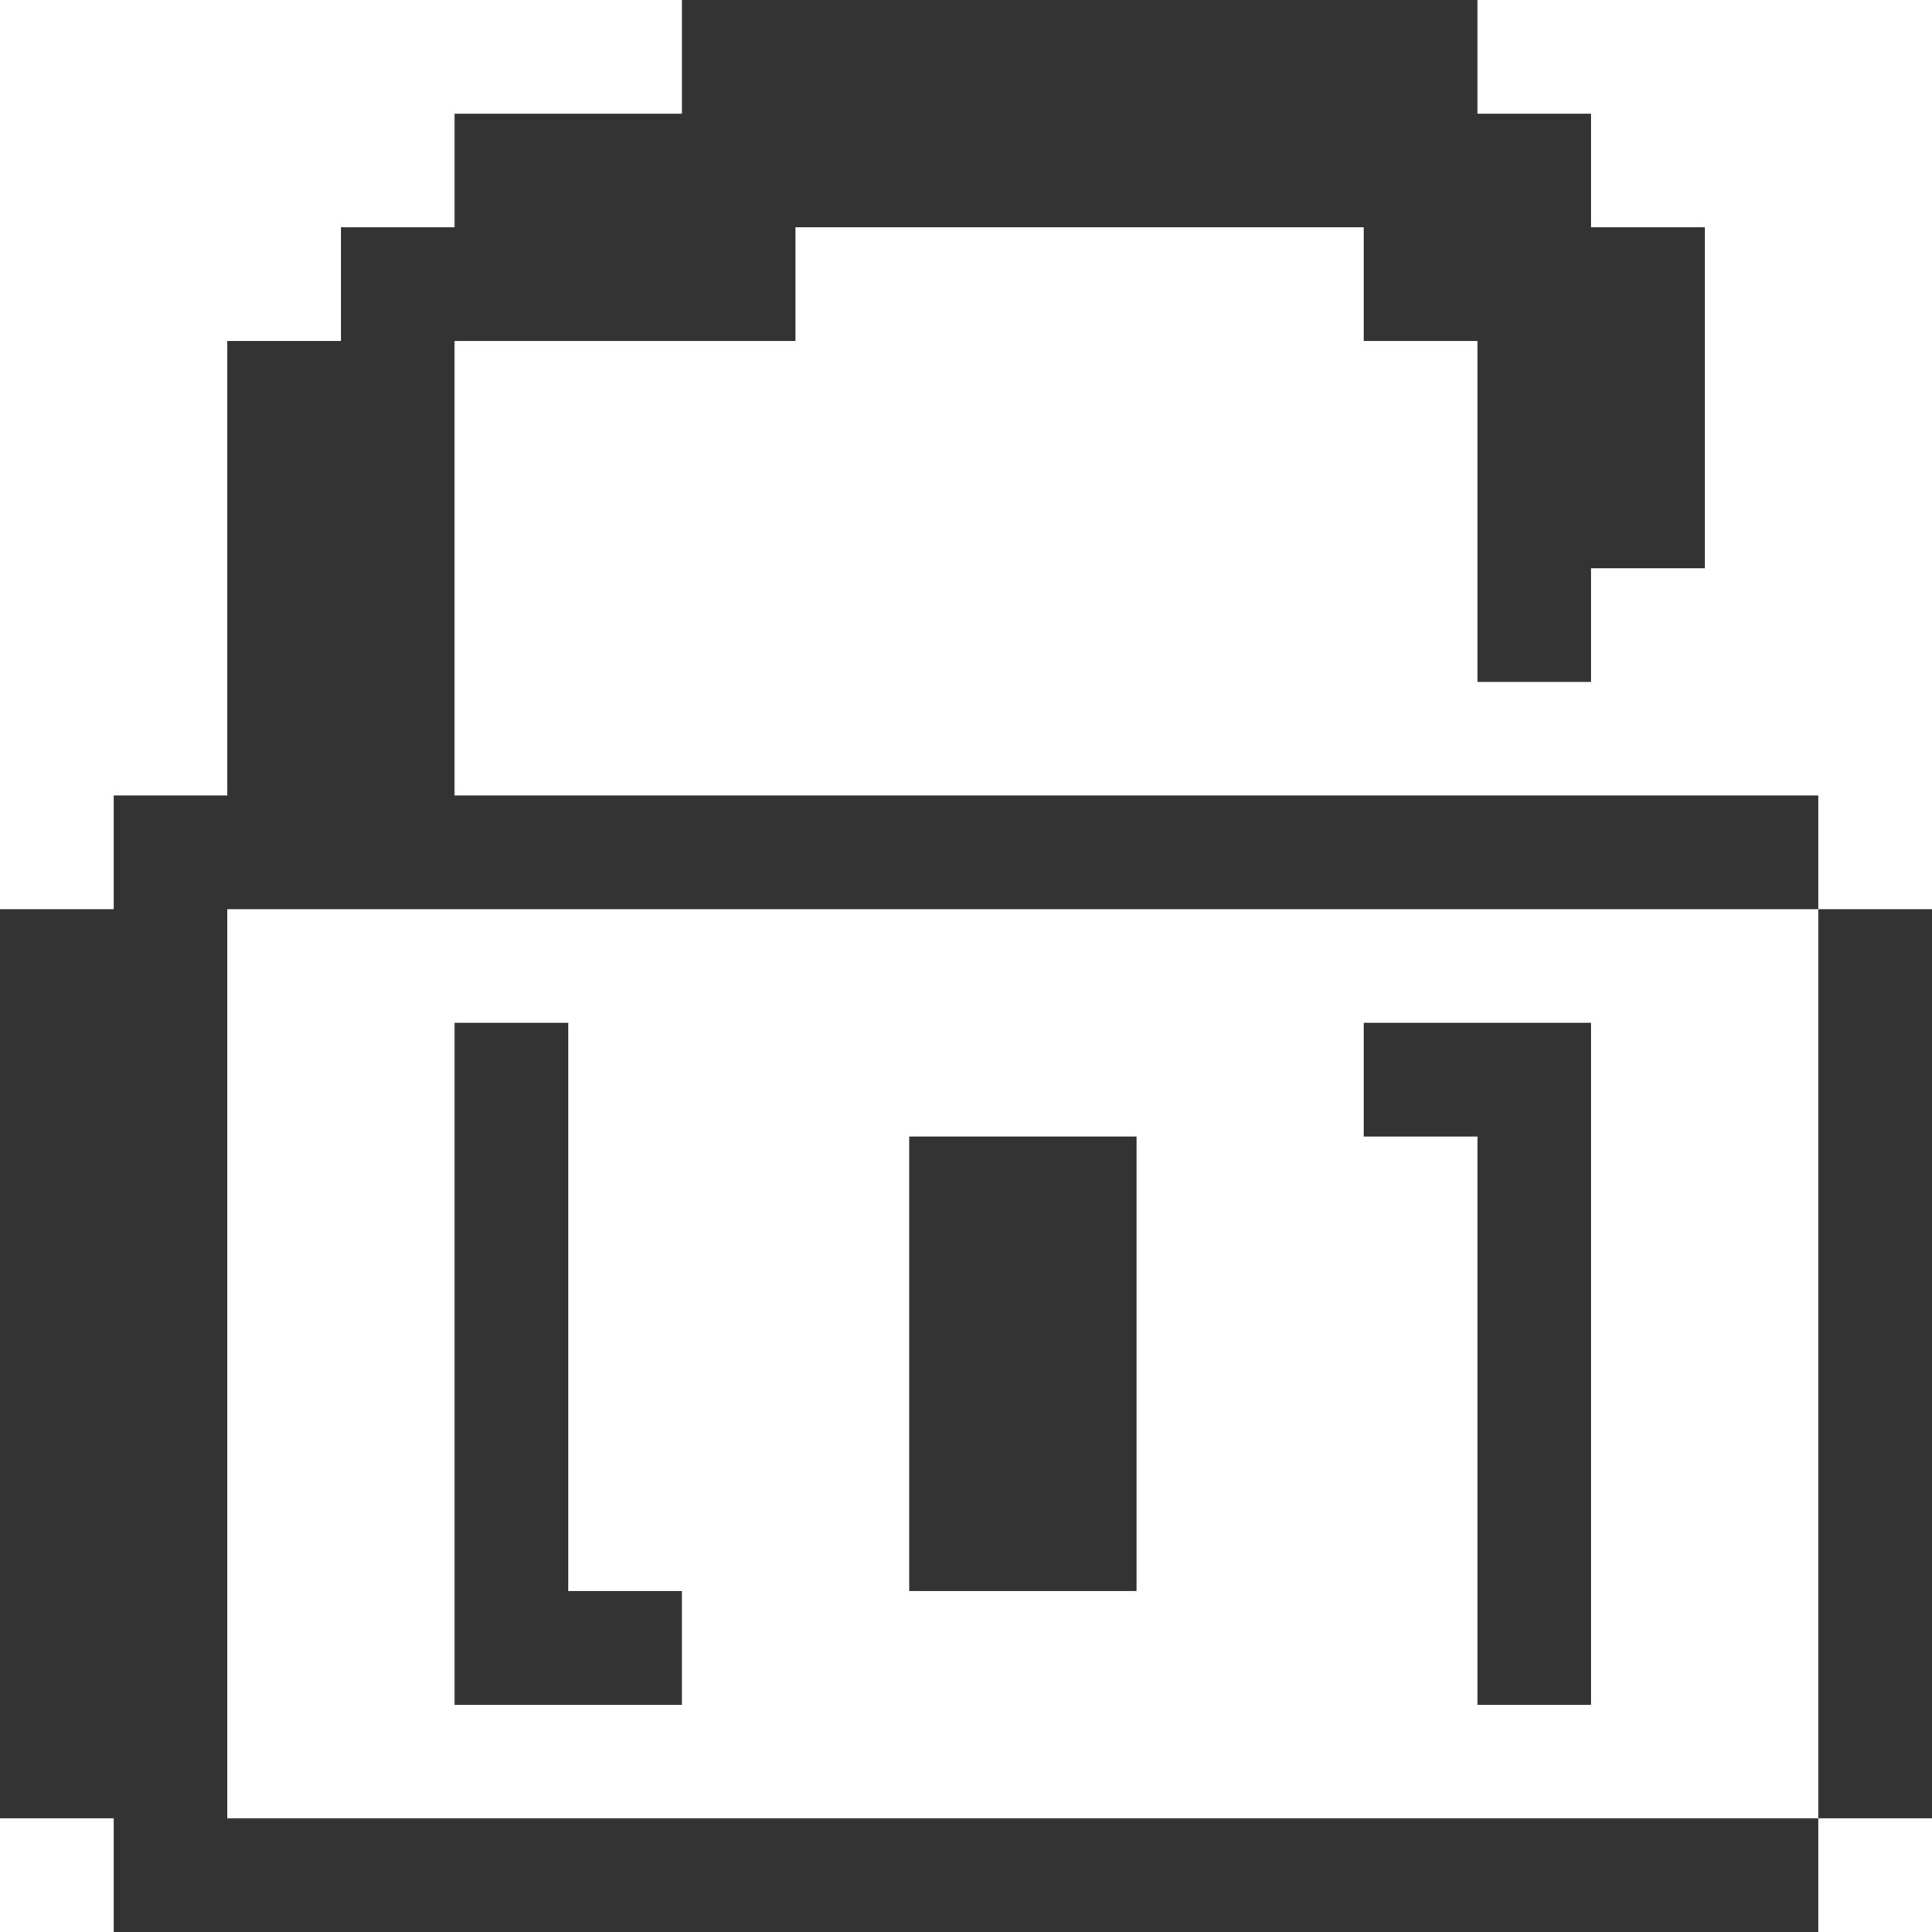 <svg width="24" height="24" viewBox="0 0 24 24" fill="none" xmlns="http://www.w3.org/2000/svg">
<g id="Icons/Lock Open" clip-path="url(#clip0_38_2597)">
<g id="Union">
<path d="M11.294 14.118H14.118V19.765H11.294V14.118Z" fill="black" fill-opacity="0.8"/>
<path d="M7.059 12.706H5.647V21.177H8.471V19.765H7.059V12.706Z" fill="black" fill-opacity="0.8"/>
<path d="M19.765 12.706H16.941V14.118H18.353V21.177H19.765V12.706Z" fill="black" fill-opacity="0.8"/>
<path fill-rule="evenodd" clip-rule="evenodd" d="M8.471 0V1.412H5.647V2.824H4.235V4.235H2.824V9.882H1.412V11.294H0V22.588H1.412V24H22.588V22.588H24V11.294H22.588V9.882H5.647V4.235H9.882V2.824H16.941V4.235H18.353V8.471H19.765V7.059H21.177V2.824H19.765V1.412H18.353V0H8.471ZM22.588 11.294H2.824V22.588H22.588V11.294Z" fill="black" fill-opacity="0.8"/>
</g>
</g>
<defs>
<clipPath id="clip0_38_2597">
<rect width="24" height="24" fill="white"/>
</clipPath>
</defs>
</svg>
